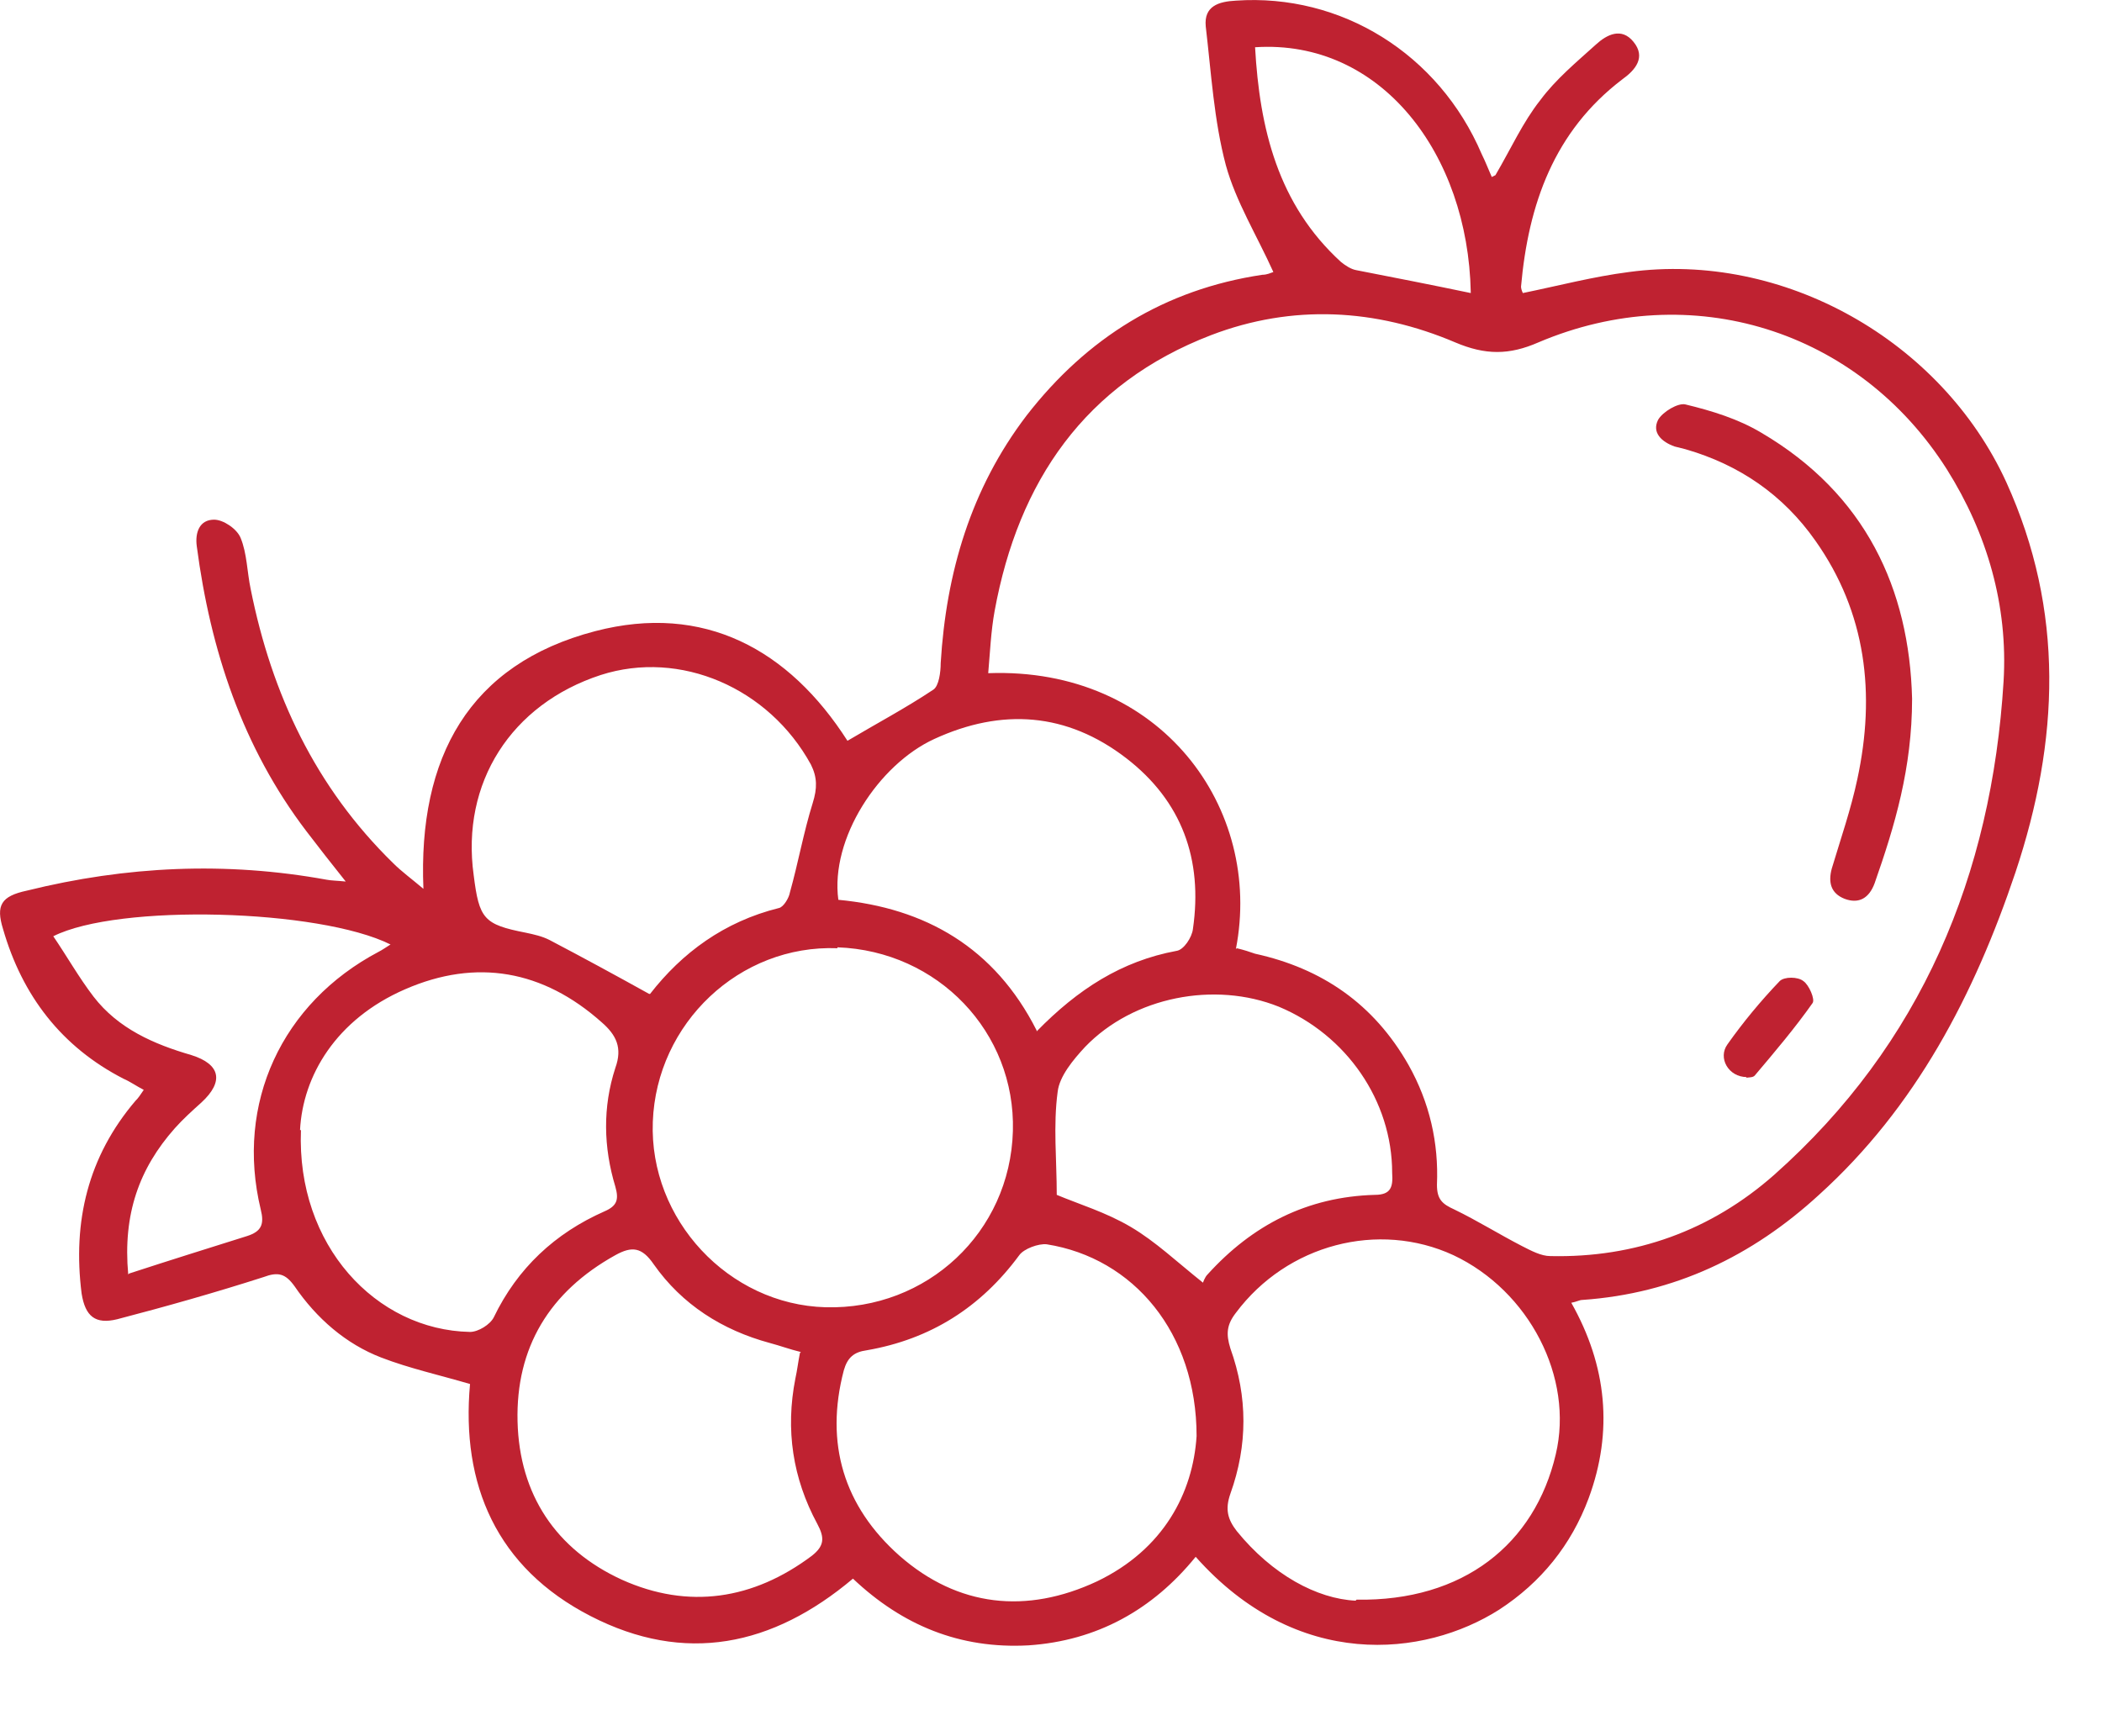 <svg width="23" height="19" viewBox="0 0 23 19" fill="none" xmlns="http://www.w3.org/2000/svg">
<g id="6KUemh">
<g id="Group">
<path id="Vector" d="M16.363 1.917C16.533 1.627 16.663 1.337 16.853 1.097C17.023 0.867 17.253 0.677 17.463 0.487C17.583 0.377 17.743 0.297 17.873 0.457C18.013 0.627 17.893 0.767 17.753 0.867C17.003 1.437 16.723 2.237 16.643 3.137C16.643 3.157 16.653 3.187 16.663 3.207C17.053 3.127 17.433 3.027 17.823 2.977C19.513 2.747 21.243 3.727 21.953 5.277C22.593 6.687 22.533 8.107 22.053 9.547C21.603 10.886 20.963 12.117 19.903 13.076C19.173 13.746 18.323 14.156 17.313 14.226C17.283 14.226 17.253 14.246 17.193 14.257C17.583 14.947 17.653 15.666 17.383 16.396C17.193 16.907 16.863 17.317 16.403 17.616C15.583 18.137 14.193 18.287 13.083 17.037C12.613 17.616 12.003 17.956 11.253 18.006C10.503 18.047 9.873 17.787 9.333 17.276C8.453 18.017 7.493 18.216 6.463 17.686C5.433 17.157 5.043 16.247 5.143 15.146C4.803 15.046 4.483 14.976 4.173 14.857C3.783 14.707 3.463 14.427 3.223 14.076C3.123 13.937 3.043 13.916 2.883 13.976C2.353 14.146 1.823 14.296 1.283 14.437C1.043 14.496 0.933 14.406 0.893 14.156C0.793 13.367 0.963 12.656 1.483 12.046C1.513 12.017 1.533 11.986 1.573 11.927C1.493 11.886 1.423 11.836 1.353 11.806C0.673 11.457 0.243 10.896 0.033 10.166C-0.047 9.907 0.013 9.807 0.293 9.747C1.383 9.477 2.473 9.427 3.573 9.627C3.623 9.637 3.683 9.637 3.783 9.647C3.623 9.447 3.483 9.267 3.353 9.097C2.653 8.177 2.303 7.117 2.153 5.977C2.133 5.827 2.183 5.687 2.343 5.687C2.443 5.687 2.593 5.787 2.633 5.887C2.703 6.057 2.703 6.257 2.743 6.447C2.973 7.597 3.453 8.617 4.303 9.447C4.393 9.537 4.503 9.617 4.633 9.727C4.573 8.287 5.133 7.267 6.513 6.907C7.703 6.597 8.633 7.107 9.273 8.107C9.593 7.917 9.913 7.747 10.213 7.547C10.273 7.507 10.293 7.357 10.293 7.257C10.353 6.267 10.623 5.347 11.233 4.547C11.893 3.697 12.743 3.167 13.813 3.007C13.863 3.007 13.903 2.987 13.933 2.977C13.753 2.577 13.523 2.207 13.413 1.807C13.283 1.317 13.253 0.797 13.193 0.287C13.173 0.067 13.333 0.017 13.523 0.007C14.673 -0.073 15.743 0.587 16.213 1.687C16.253 1.767 16.283 1.847 16.323 1.937L16.363 1.917ZM13.533 10.377C13.613 10.396 13.673 10.416 13.733 10.437C14.463 10.597 15.033 10.986 15.413 11.656C15.643 12.066 15.743 12.507 15.723 12.966C15.723 13.127 15.783 13.177 15.913 13.236C16.163 13.357 16.403 13.507 16.653 13.636C16.753 13.687 16.863 13.746 16.963 13.746C17.893 13.767 18.723 13.466 19.413 12.857C21.023 11.427 21.793 9.577 21.923 7.457C21.973 6.627 21.743 5.837 21.303 5.137C20.333 3.607 18.503 3.037 16.833 3.747C16.513 3.887 16.253 3.887 15.923 3.747C15.053 3.377 14.143 3.327 13.253 3.667C11.873 4.197 11.143 5.267 10.883 6.687C10.843 6.907 10.833 7.137 10.813 7.367C12.703 7.297 13.823 8.847 13.523 10.386L13.533 10.377ZM9.163 10.377C8.093 10.336 7.183 11.197 7.143 12.277C7.103 13.347 7.973 14.277 9.033 14.306C10.143 14.336 11.053 13.486 11.083 12.377C11.113 11.296 10.263 10.406 9.163 10.367V10.377ZM14.843 17.506C16.013 17.526 16.793 16.896 17.023 15.916C17.223 15.076 16.733 14.127 15.903 13.736C15.083 13.357 14.083 13.617 13.523 14.367C13.423 14.496 13.413 14.597 13.463 14.757C13.653 15.287 13.653 15.816 13.463 16.346C13.403 16.517 13.433 16.627 13.533 16.756C13.923 17.236 14.413 17.497 14.833 17.517L14.843 17.506ZM13.093 15.716C13.093 14.586 12.403 13.767 11.453 13.617C11.363 13.607 11.203 13.666 11.153 13.736C10.733 14.306 10.183 14.656 9.483 14.777C9.343 14.796 9.273 14.857 9.233 14.996C9.023 15.796 9.233 16.486 9.843 17.026C10.483 17.587 11.233 17.666 12.003 17.306C12.733 16.956 13.053 16.337 13.093 15.716ZM3.293 12.367C3.243 13.627 4.113 14.556 5.143 14.576C5.233 14.576 5.363 14.496 5.403 14.416C5.663 13.877 6.073 13.496 6.613 13.257C6.753 13.197 6.773 13.127 6.733 12.986C6.603 12.556 6.593 12.117 6.733 11.687C6.813 11.466 6.743 11.326 6.583 11.187C5.943 10.617 5.213 10.486 4.433 10.826C3.673 11.156 3.313 11.777 3.283 12.367H3.293ZM7.113 10.877C7.463 10.427 7.923 10.086 8.523 9.937C8.573 9.927 8.633 9.827 8.643 9.767C8.733 9.447 8.793 9.107 8.893 8.787C8.943 8.627 8.943 8.507 8.873 8.367C8.413 7.527 7.443 7.107 6.573 7.387C5.593 7.707 5.043 8.567 5.183 9.577C5.243 10.056 5.293 10.117 5.753 10.207C5.843 10.226 5.933 10.246 6.013 10.287C6.373 10.476 6.723 10.666 7.103 10.877H7.113ZM8.763 14.796C8.643 14.767 8.533 14.726 8.423 14.697C7.903 14.556 7.463 14.277 7.153 13.836C7.023 13.646 6.913 13.636 6.733 13.736C6.013 14.136 5.643 14.746 5.663 15.556C5.683 16.357 6.083 16.956 6.803 17.287C7.533 17.616 8.243 17.506 8.883 17.026C9.023 16.916 9.023 16.826 8.943 16.677C8.673 16.177 8.593 15.646 8.703 15.086C8.723 14.996 8.733 14.906 8.753 14.806L8.763 14.796ZM11.343 11.287C11.793 10.826 12.273 10.517 12.873 10.406C12.953 10.396 13.043 10.257 13.053 10.166C13.163 9.407 12.933 8.767 12.323 8.297C11.673 7.797 10.963 7.747 10.223 8.087C9.613 8.367 9.083 9.177 9.173 9.847C10.123 9.937 10.883 10.367 11.343 11.277V11.287ZM13.163 14.037C13.163 14.037 13.183 13.976 13.213 13.947C13.703 13.406 14.303 13.097 15.043 13.076C15.223 13.076 15.243 12.986 15.233 12.836C15.233 12.046 14.733 11.326 13.993 11.017C13.293 10.736 12.403 10.906 11.873 11.457C11.743 11.597 11.593 11.777 11.573 11.947C11.523 12.316 11.563 12.697 11.563 13.076C11.803 13.177 12.103 13.267 12.373 13.427C12.643 13.586 12.873 13.806 13.163 14.037ZM1.413 13.937C1.873 13.787 2.293 13.656 2.703 13.527C2.863 13.476 2.893 13.396 2.853 13.236C2.573 12.076 3.083 10.976 4.143 10.416C4.183 10.396 4.223 10.367 4.273 10.336C3.493 9.947 1.293 9.887 0.583 10.246C0.733 10.466 0.863 10.697 1.023 10.906C1.293 11.257 1.683 11.427 2.093 11.546C2.413 11.646 2.453 11.836 2.203 12.066C2.103 12.156 2.003 12.246 1.913 12.347C1.523 12.787 1.343 13.287 1.403 13.947L1.413 13.937ZM16.093 3.197C16.063 1.687 15.113 0.427 13.733 0.517C13.783 1.407 13.983 2.237 14.673 2.867C14.723 2.907 14.783 2.947 14.843 2.957C15.253 3.037 15.663 3.117 16.093 3.207V3.197Z" fill="#BF2231"/>
<path id="Vector_2" d="M20.922 7.646C20.922 8.406 20.733 9.036 20.512 9.666C20.453 9.826 20.343 9.896 20.183 9.836C20.032 9.776 20.003 9.656 20.043 9.506C20.142 9.176 20.253 8.856 20.323 8.526C20.523 7.596 20.422 6.706 19.863 5.916C19.512 5.416 19.032 5.086 18.442 4.916C18.402 4.906 18.363 4.896 18.323 4.886C18.183 4.836 18.073 4.736 18.142 4.596C18.192 4.506 18.363 4.406 18.442 4.426C18.733 4.496 19.023 4.586 19.273 4.736C20.413 5.406 20.892 6.446 20.922 7.646Z" fill="#BF2231"/>
<path id="Vector_3" d="M19.113 11.787C18.913 11.787 18.793 11.577 18.903 11.427C19.073 11.187 19.263 10.957 19.473 10.737C19.523 10.687 19.673 10.687 19.733 10.737C19.793 10.777 19.863 10.937 19.833 10.977C19.643 11.247 19.423 11.507 19.203 11.767C19.183 11.797 19.123 11.787 19.103 11.797L19.113 11.787Z" fill="#BF2231"/>
</g>
</g>
</svg>
